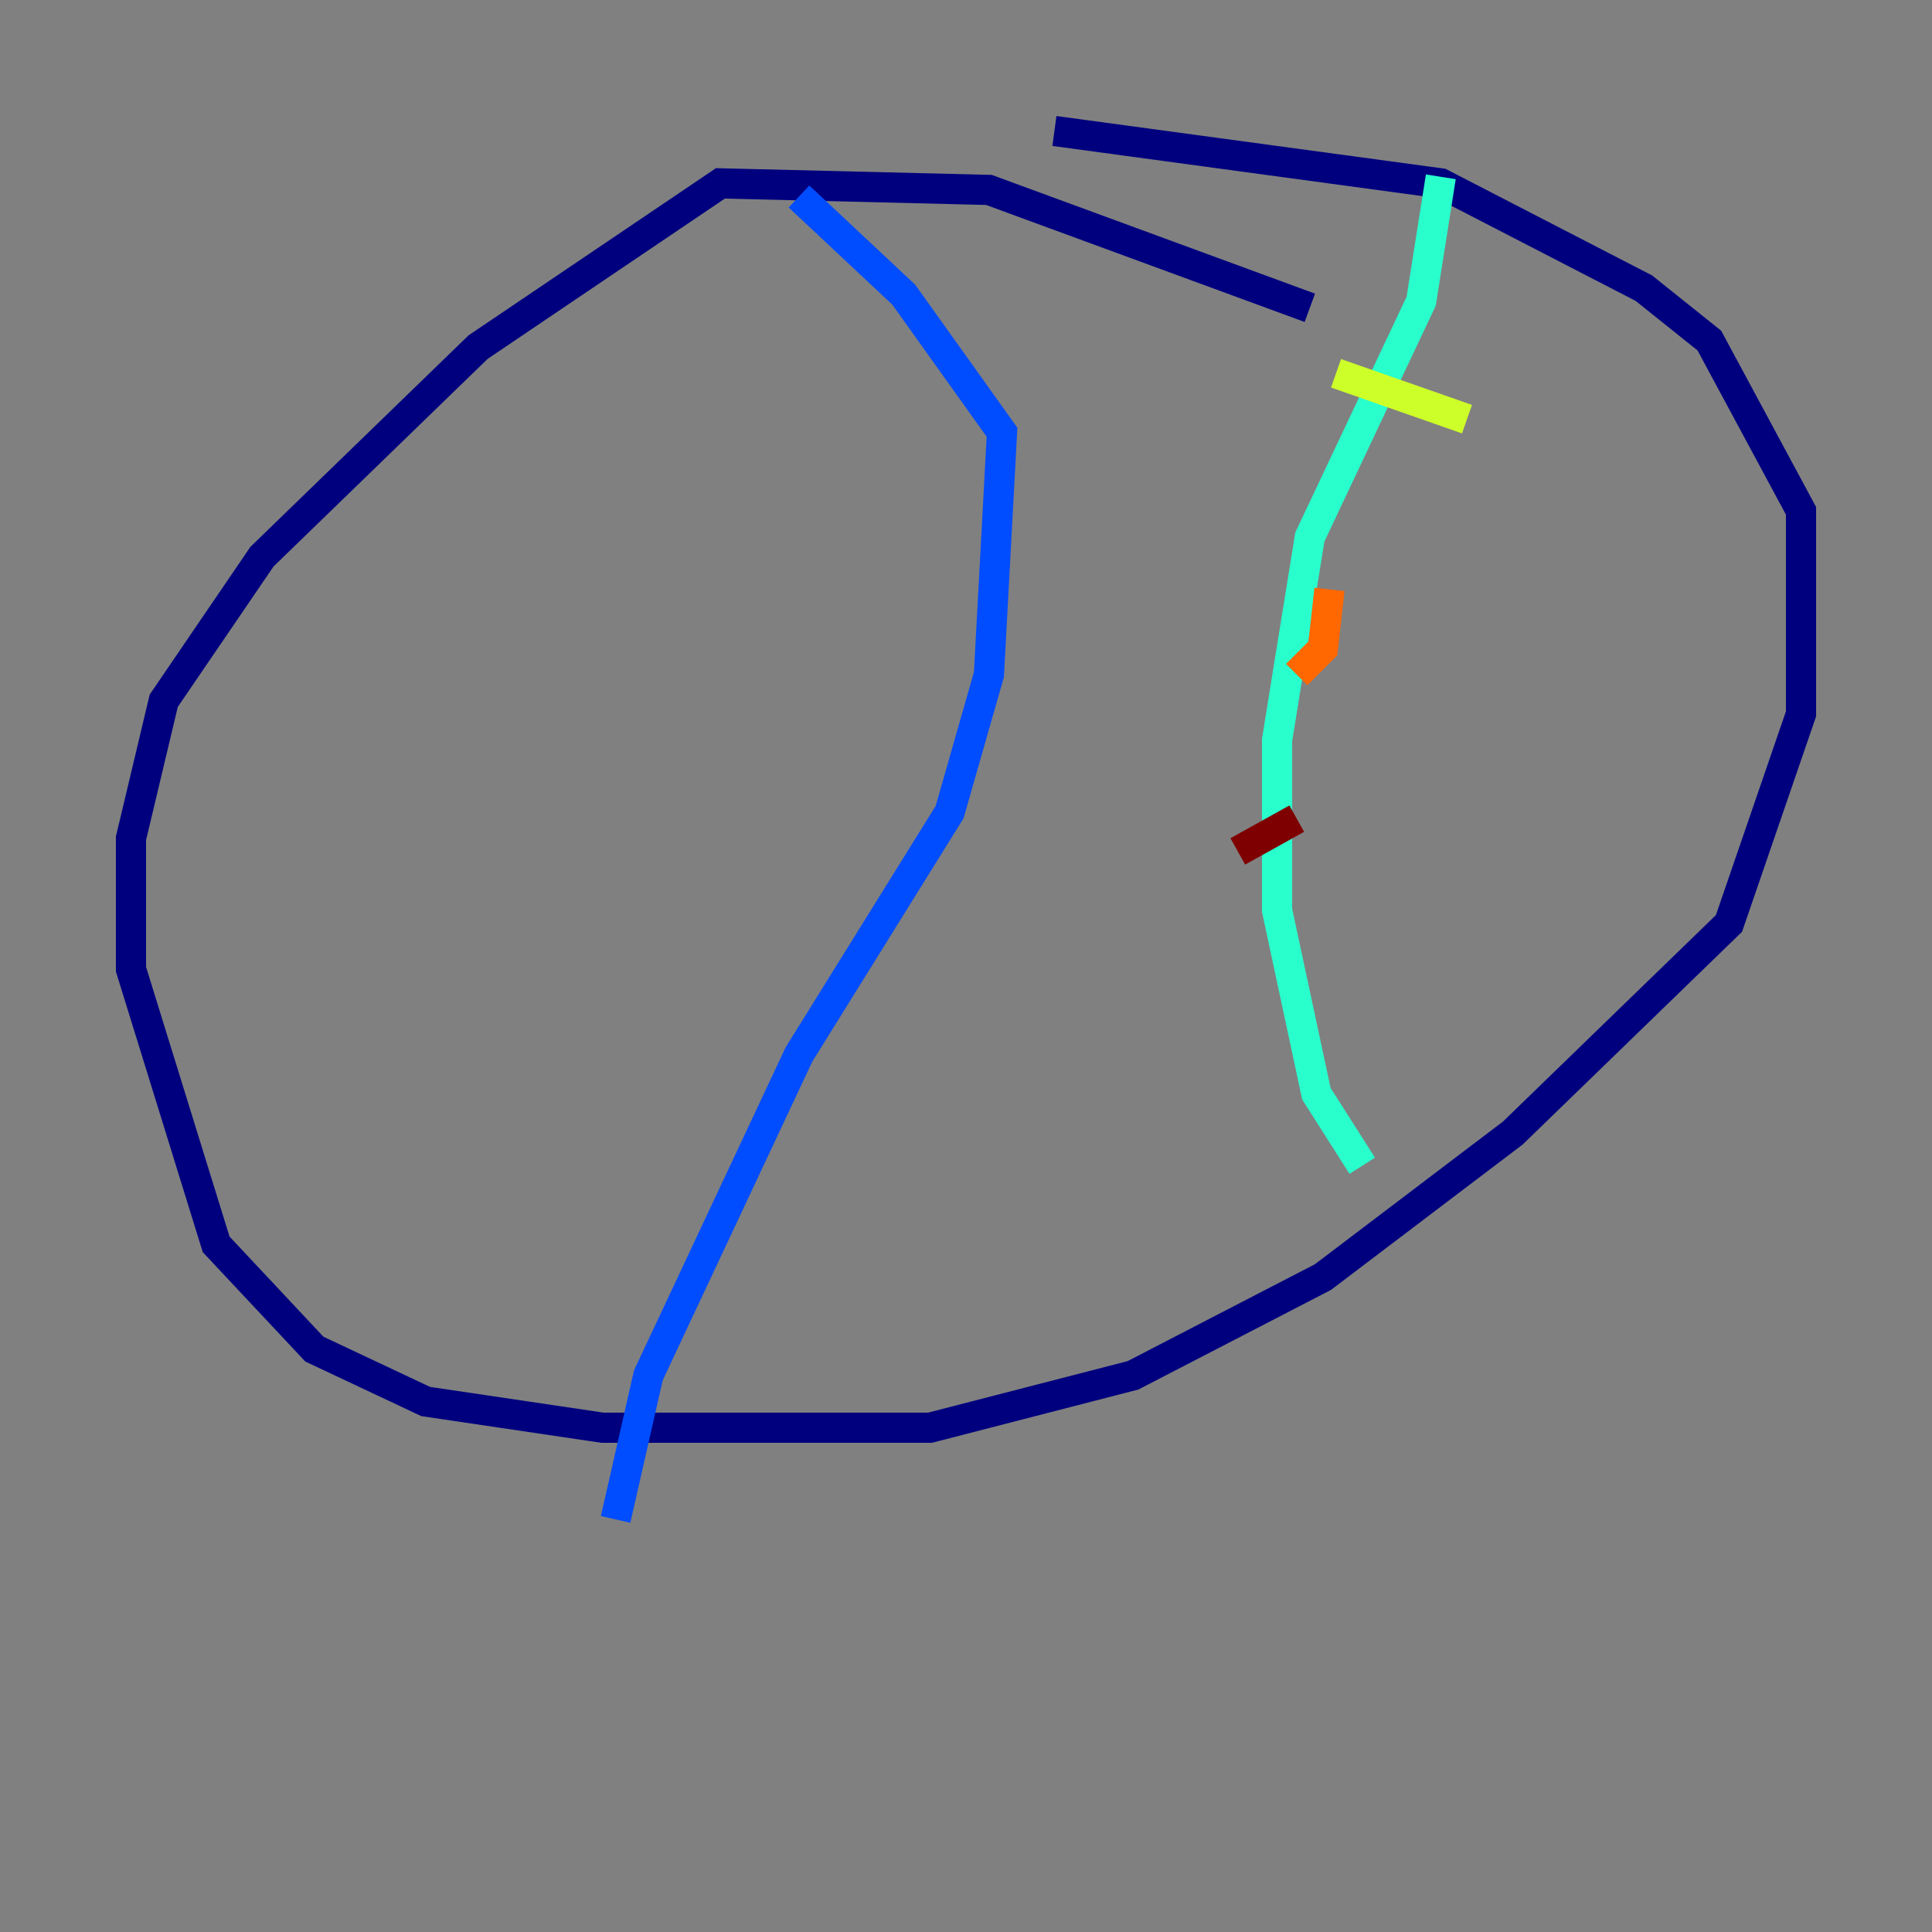 <?xml version="1.0" encoding="utf-8" ?>
<svg baseProfile="tiny" height="128" version="1.2" viewBox="0,0,128,128" width="128" xmlns="http://www.w3.org/2000/svg" xmlns:ev="http://www.w3.org/2001/xml-events" xmlns:xlink="http://www.w3.org/1999/xlink"><rect x="0" y="0" width="128" height="128" fill="#808080" stroke="none"/><defs /><polyline fill="none" points="86.78,20.393 65.519,12.583 47.729,12.149 31.675,22.997 17.356,36.881 10.848,46.427 8.678,55.539 8.678,64.217 14.319,82.441 20.827,89.383 28.203,92.854 39.919,94.59 61.614,94.59 75.064,91.119 87.647,84.61 100.231,75.064 114.549,61.18 119.322,47.295 119.322,33.844 113.248,22.563 108.909,19.091 95.458,12.149 69.858,8.678" stroke="#00007f" stroke-width="2" /><polyline fill="none" points="52.936,13.017 59.878,19.525 66.386,28.637 65.519,44.691 62.915,53.803 52.936,69.858 42.956,91.119 40.786,100.664" stroke="#004cff" stroke-width="2" /><polyline fill="none" points="95.458,11.715 94.156,19.959 86.78,35.58 84.61,49.031 84.61,60.312 87.214,72.461 90.251,77.234" stroke="#29ffcd" stroke-width="2" /><polyline fill="none" points="97.193,27.77 88.515,24.732" stroke="#cdff29" stroke-width="2" /><polyline fill="none" points="88.081,39.051 87.647,42.956 85.912,44.691" stroke="#ff6700" stroke-width="2" /><polyline fill="none" points="85.912,54.237 82.007,56.407" stroke="#7f0000" stroke-width="2" /></svg>